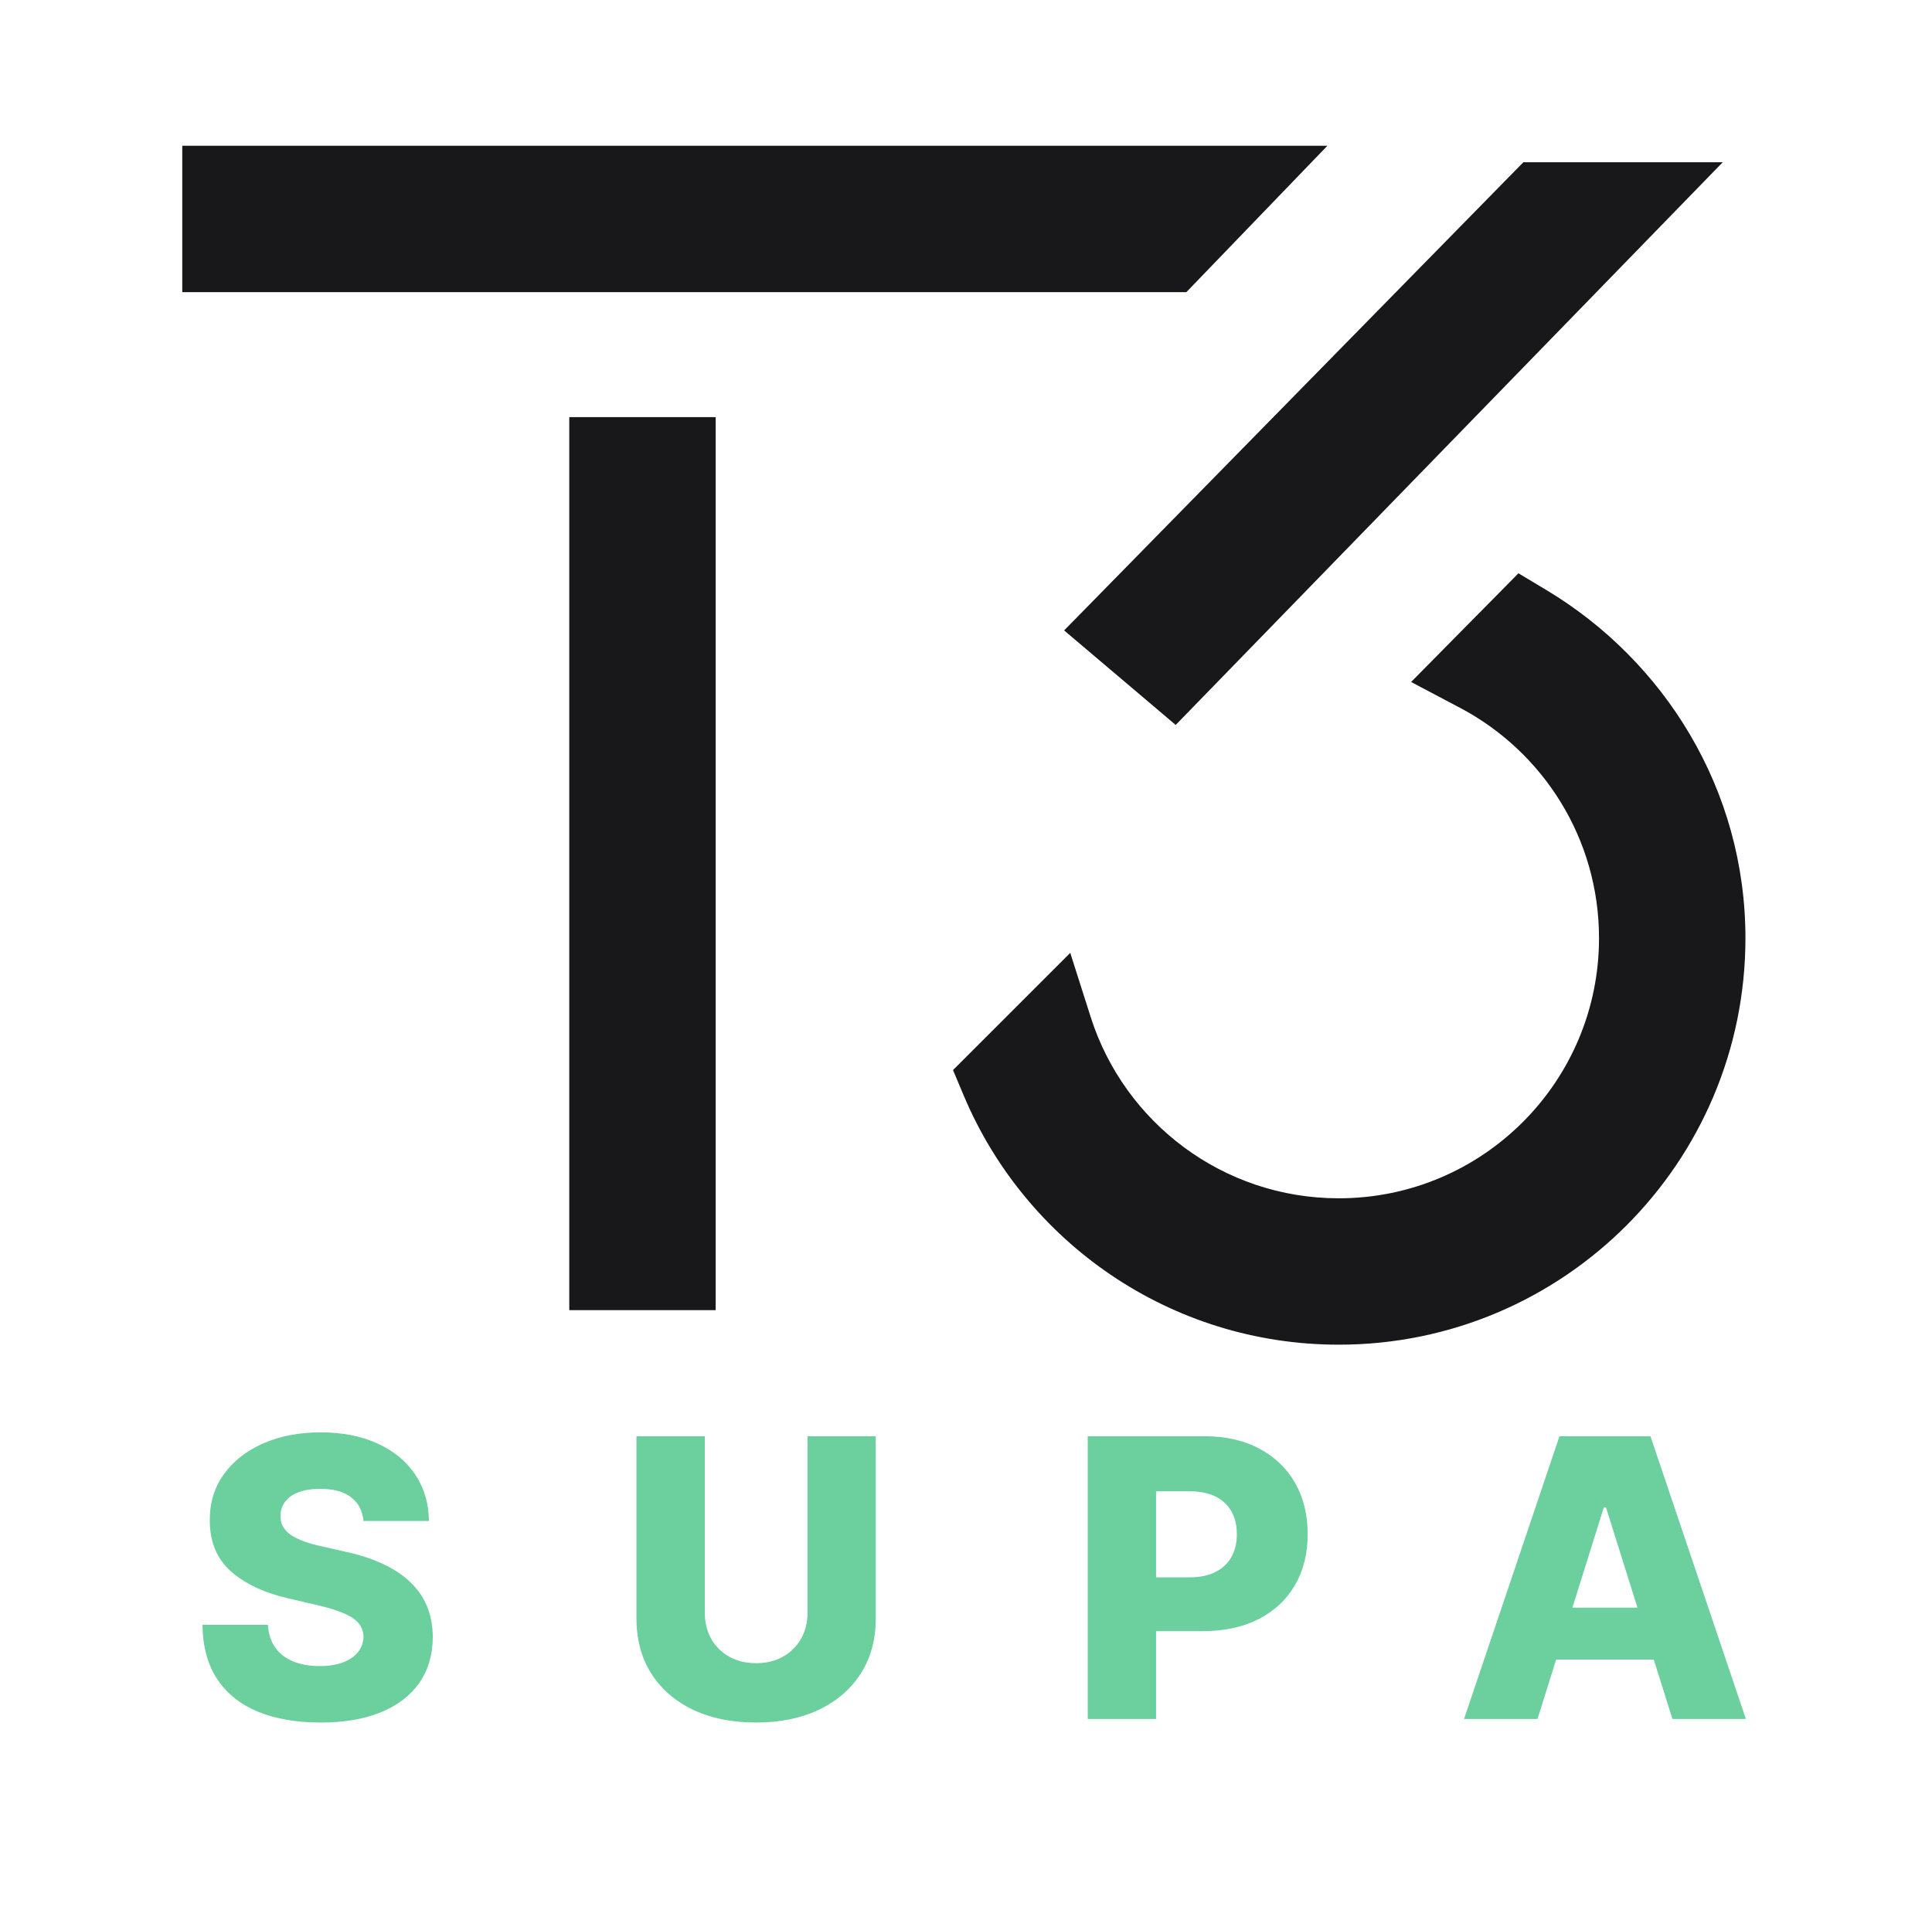 <svg width="318" height="315" viewBox="0 0 318 315" fill="none" xmlns="http://www.w3.org/2000/svg">
<g clip-path="url(#clip0_1_53)">
<path d="M195.269 48.098L218.481 24H30V48.098H195.269Z" fill="#18181A"/>
<path d="M193.515 119.352L283.556 26.711H250.74L175.151 103.789L193.515 119.352Z" fill="#18181A"/>
<path d="M263.192 154.446C263.192 178.103 244.014 197.282 220.357 197.282C201.249 197.282 185.047 184.766 179.534 167.467L176.159 156.876L156.863 176.171L158.626 180.364C168.749 204.449 192.568 221.382 220.357 221.382C257.325 221.382 287.293 191.414 287.293 154.446C287.293 129.965 273.933 108.768 254.49 97.119L249.929 94.386L232.261 112.281L240.322 116.536C253.937 123.724 263.192 138.009 263.192 154.446Z" fill="#18181A"/>
<path d="M117.797 215.697V68.674H93.699V215.697H117.797Z" fill="#18181A"/>
</g>
<path d="M59.828 250.409C59.677 248.742 59.002 247.447 57.805 246.523C56.623 245.583 54.934 245.114 52.737 245.114C51.283 245.114 50.071 245.303 49.101 245.682C48.131 246.061 47.404 246.583 46.919 247.25C46.434 247.902 46.184 248.652 46.169 249.5C46.139 250.197 46.275 250.811 46.578 251.341C46.896 251.871 47.351 252.341 47.942 252.75C48.548 253.144 49.275 253.492 50.123 253.795C50.972 254.098 51.927 254.364 52.987 254.591L56.987 255.5C59.29 256 61.321 256.667 63.078 257.5C64.851 258.333 66.336 259.326 67.533 260.477C68.745 261.629 69.661 262.955 70.283 264.455C70.904 265.955 71.222 267.636 71.237 269.5C71.222 272.439 70.48 274.962 69.01 277.068C67.54 279.174 65.427 280.788 62.669 281.909C59.927 283.03 56.616 283.591 52.737 283.591C48.843 283.591 45.449 283.008 42.555 281.841C39.661 280.674 37.411 278.902 35.805 276.523C34.199 274.144 33.373 271.136 33.328 267.5H44.101C44.192 269 44.593 270.25 45.305 271.25C46.017 272.25 46.995 273.008 48.237 273.523C49.495 274.038 50.949 274.295 52.601 274.295C54.116 274.295 55.404 274.091 56.464 273.682C57.54 273.273 58.366 272.705 58.942 271.977C59.517 271.25 59.813 270.417 59.828 269.477C59.813 268.598 59.54 267.848 59.01 267.227C58.48 266.591 57.661 266.045 56.555 265.591C55.464 265.121 54.071 264.689 52.373 264.295L47.51 263.159C43.48 262.235 40.305 260.742 37.987 258.682C35.669 256.606 34.517 253.803 34.533 250.273C34.517 247.394 35.29 244.871 36.851 242.705C38.411 240.538 40.571 238.848 43.328 237.636C46.086 236.424 49.23 235.818 52.76 235.818C56.366 235.818 59.495 236.432 62.146 237.659C64.813 238.871 66.881 240.576 68.351 242.773C69.82 244.97 70.57 247.515 70.601 250.409H59.828ZM132.918 236.455H144.145V266.477C144.145 269.947 143.32 272.97 141.668 275.545C140.017 278.106 137.714 280.091 134.759 281.5C131.804 282.894 128.373 283.591 124.464 283.591C120.509 283.591 117.054 282.894 114.1 281.5C111.145 280.091 108.85 278.106 107.214 275.545C105.577 272.97 104.759 269.947 104.759 266.477V236.455H116.009V265.5C116.009 267.106 116.357 268.538 117.054 269.795C117.767 271.053 118.759 272.038 120.032 272.75C121.304 273.462 122.782 273.818 124.464 273.818C126.145 273.818 127.615 273.462 128.873 272.75C130.145 272.038 131.138 271.053 131.85 269.795C132.562 268.538 132.918 267.106 132.918 265.5V236.455ZM179.036 283V236.455H198.264C201.749 236.455 204.756 237.136 207.286 238.5C209.832 239.848 211.794 241.735 213.173 244.159C214.552 246.568 215.241 249.371 215.241 252.568C215.241 255.78 214.536 258.591 213.127 261C211.733 263.394 209.741 265.25 207.15 266.568C204.559 267.886 201.483 268.545 197.923 268.545H186.059V259.682H195.832C197.529 259.682 198.946 259.386 200.082 258.795C201.233 258.205 202.105 257.379 202.696 256.318C203.286 255.242 203.582 253.992 203.582 252.568C203.582 251.129 203.286 249.886 202.696 248.841C202.105 247.78 201.233 246.962 200.082 246.386C198.93 245.811 197.514 245.523 195.832 245.523H190.286V283H179.036ZM253.07 283H240.979L256.683 236.455H271.661L287.365 283H275.274L264.342 248.182H263.979L253.07 283ZM251.456 264.682H276.729V273.227H251.456V264.682Z" fill="#6BD09E"/>
<defs>
<clipPath id="clip0_1_53">
<rect width="258" height="198" fill="white" transform="translate(30 24)"/>
</clipPath>
</defs>
</svg>
